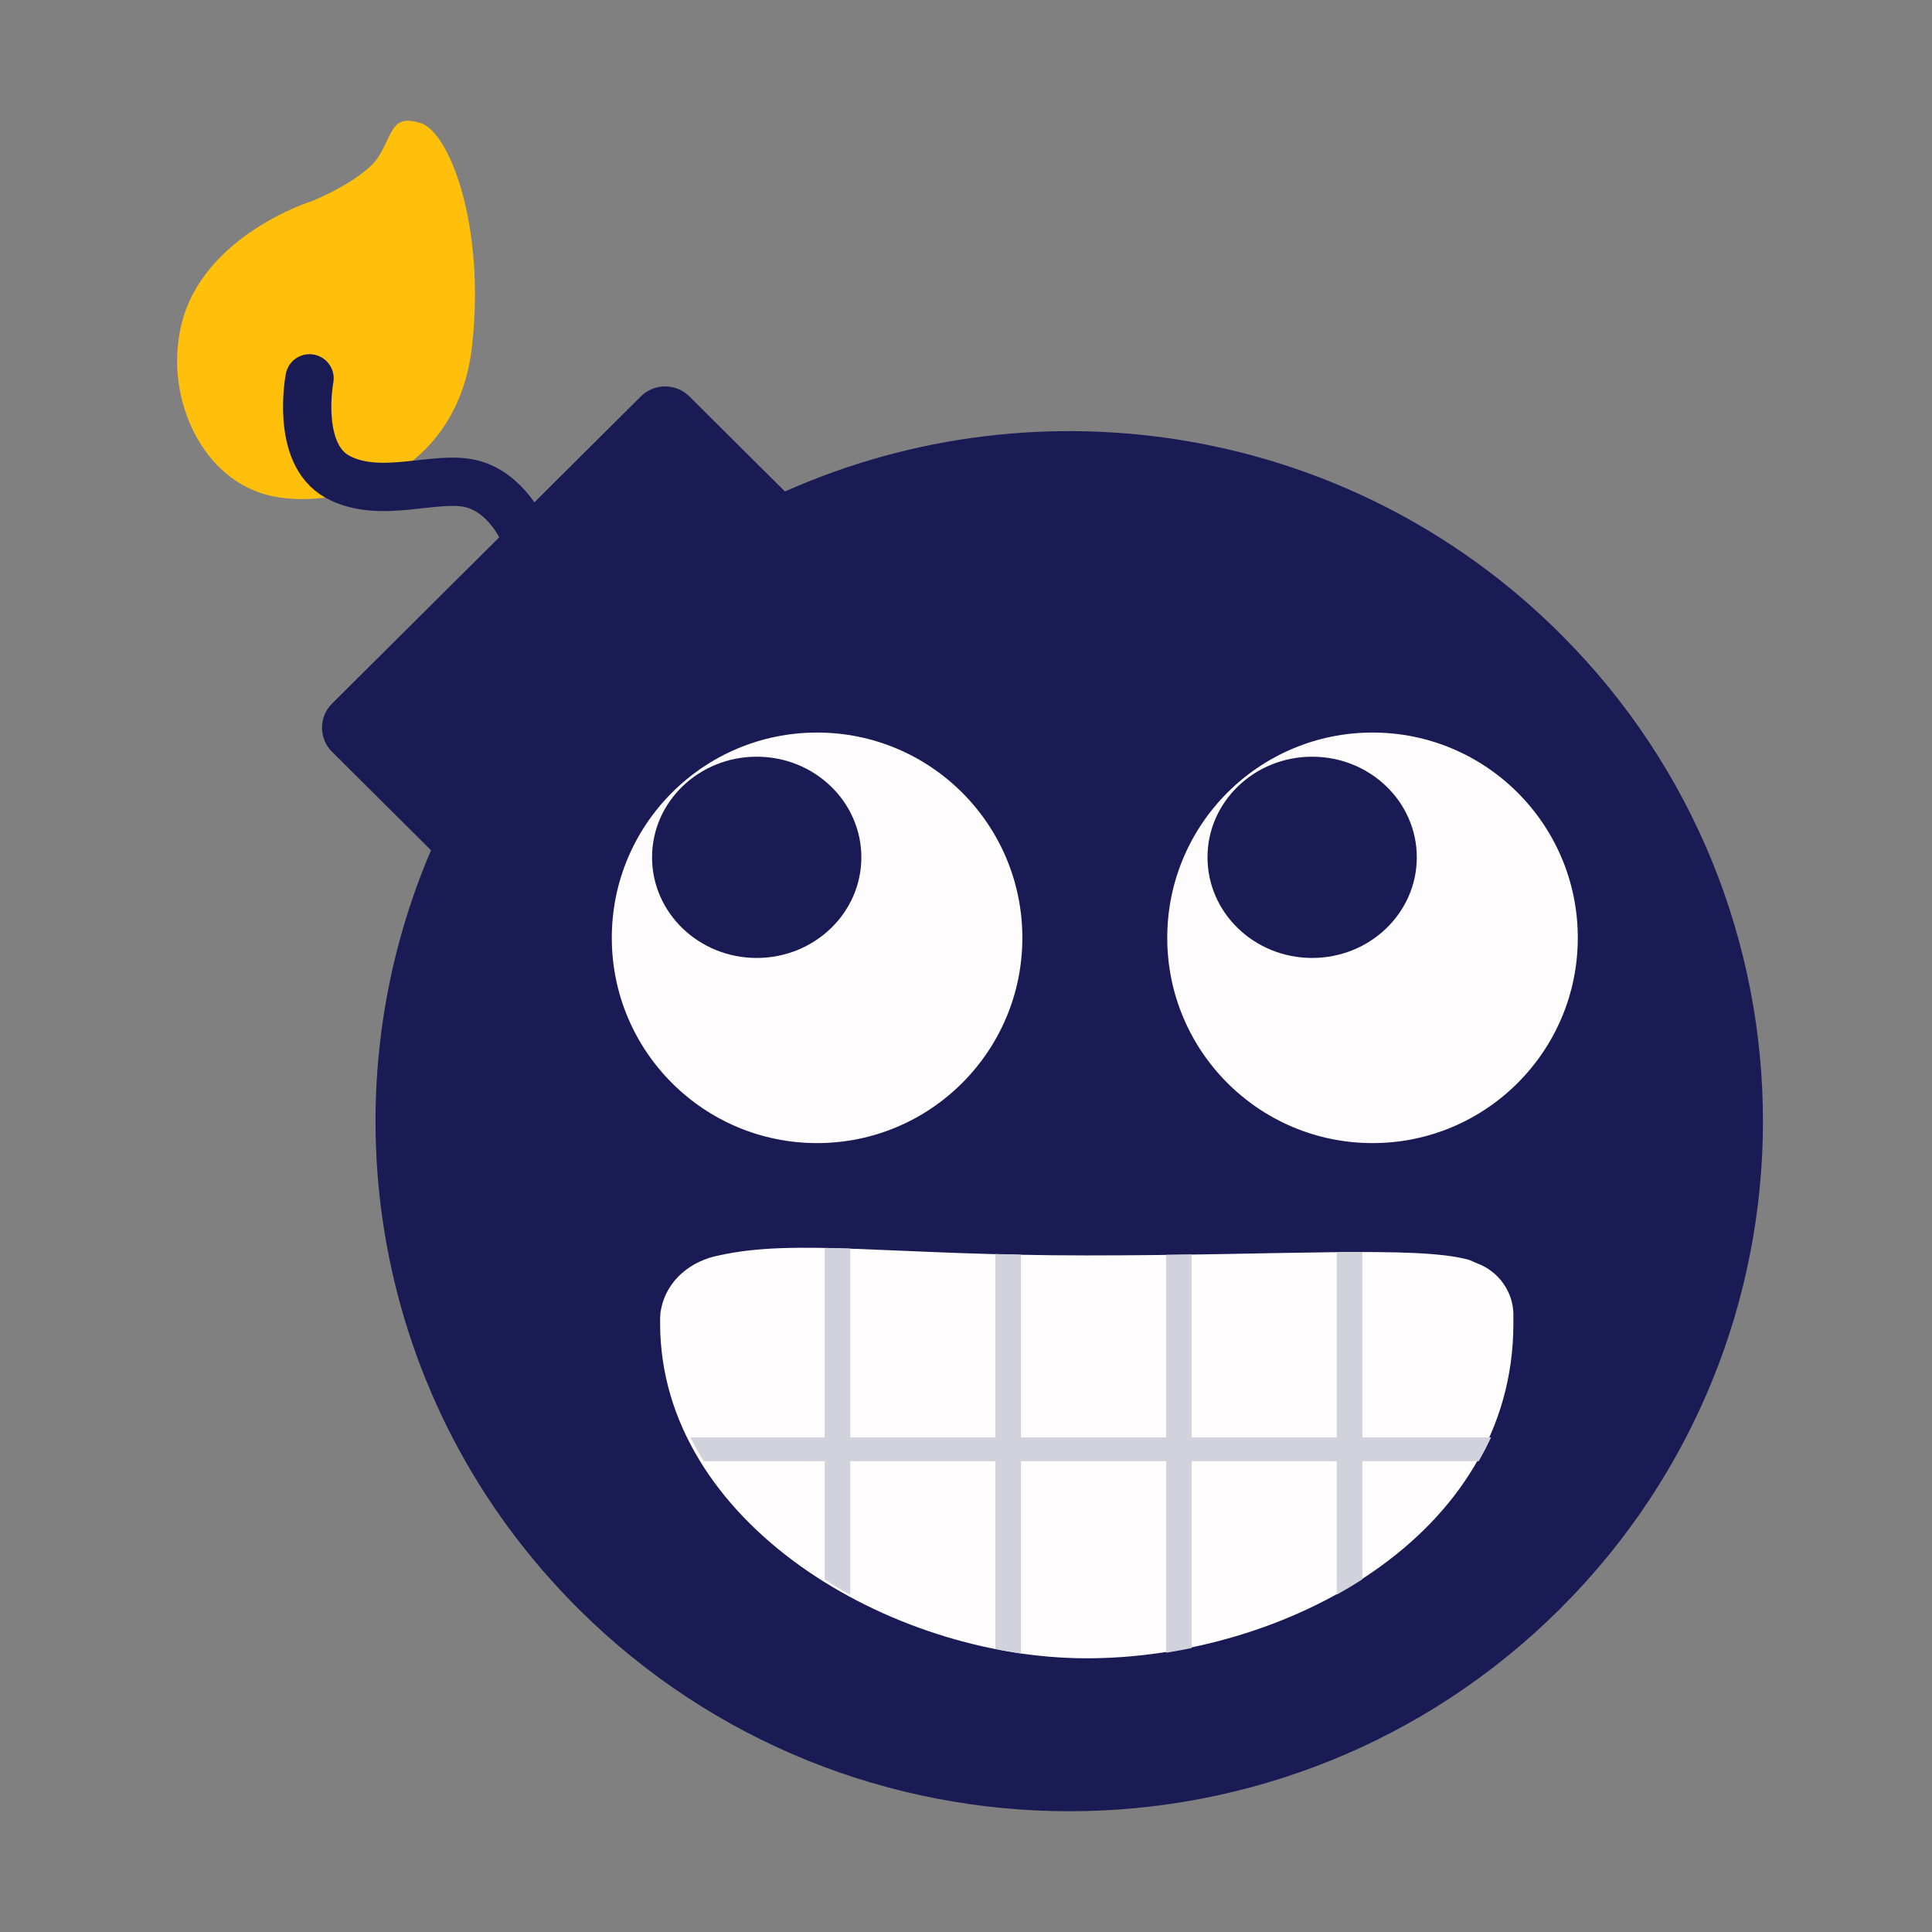 <svg width="240" height="240" viewBox="0 0 240 240" fill="none" xmlns="http://www.w3.org/2000/svg" xmlns:xlink="http://www.w3.org/1999/xlink">
	<rect x="0" y="0" width="240" height="240" fill="#808080" stroke="none"/>
	<desc>
			Created with Pixso.
	</desc>
	<defs>
		<clipPath id="clip3_9">
			<rect id="炸弹" width="240" height="240" fill="white"/>
		</clipPath>
	</defs>
	<rect id="炸弹" width="240" height="240"  />
	<rect id="炸弹" width="240" height="240"  />
	<g clip-path="url(#clip3_9)">
		<path id="路径" d="M41.246 87.405C39.584 89.058 39.584 91.738 41.246 93.392L53.542 105.624C40.152 136.865 46.268 174.406 71.888 199.892C105.542 233.369 160.106 233.369 193.76 199.892C227.414 166.416 227.414 112.139 193.76 78.662C167.735 52.775 129.206 46.906 97.512 61.057L85.632 49.24C83.97 47.587 81.275 47.587 79.613 49.24L41.246 87.405Z" fill-rule="evenodd" fill="#1A1B54"/>
		<path id="路径备份 6" d="M135 155.953C159.216 155.953 175.962 154.711 182.411 156.485C182.805 156.593 183.021 156.761 183.523 156.946C186.156 157.929 188 160.49 188 163.318C188 163.423 187.998 163.527 187.993 163.63L187.994 163.667C187.998 163.913 188 164.16 188 164.406C187.993 191.001 159.425 206 135 206C110.575 206 82.038 189.163 82 164.406C81.999 164.161 82.002 163.916 82.006 163.671C82.007 163.551 82.019 163.441 82.038 163.341C82.013 163.114 82.073 162.888 82.118 162.656C82.824 158.968 85.904 156.597 89.319 155.953C98.867 153.809 110.784 155.953 135 155.953Z" fill-rule="evenodd" fill="#FFFDFE"/>
		<path id="形状结合" d="M85.758 178.556L102.449 178.556L102.449 155.019C103.468 155.036 104.527 155.064 105.629 155.1L105.629 178.556L123.654 178.556L123.654 155.779C124.686 155.807 125.746 155.832 126.834 155.854L126.834 178.556L144.858 178.556L144.858 155.882C145.938 155.869 146.998 155.855 148.039 155.84L148.039 178.556L166.063 178.556L166.063 155.542C167.167 155.531 168.228 155.524 169.244 155.523L169.244 178.556L185.223 178.556C184.757 179.569 184.244 180.557 183.686 181.52L169.244 181.52L169.244 196.179C168.21 196.847 167.148 197.483 166.063 198.086L166.063 181.52L148.039 181.52L148.039 204.726C146.98 204.946 145.919 205.139 144.858 205.306L144.858 181.52L126.834 181.52L126.834 205.4C125.774 205.237 124.713 205.045 123.654 204.824L123.654 181.52L105.629 181.52L105.629 198.122C104.546 197.521 103.485 196.888 102.449 196.226L102.449 181.52L87.419 181.52C86.818 180.554 86.263 179.566 85.758 178.556Z" clip-rule="evenodd" fill-rule="evenodd" fill="#D2D2DD" fill-opacity="1"/>
		<circle id="椭圆形备份 198" r="25.5" transform="matrix(1 0 0 1 101.5 116.5)" fill="#FFFCFD"/>
		<ellipse id="椭圆形备份 199" rx="13" ry="12.5" transform="matrix(1 0 0 1 94 106.5)" fill="#1A1B54"/>
		<circle id="椭圆形备份 200" r="25.5" transform="matrix(1 0 0 1 170.5 116.5)" fill="#FFFCFD"/>
		<ellipse id="椭圆形备份 201" rx="13" ry="12.5" transform="matrix(1 0 0 1 163 106.5)" fill="#1A1B54"/>
		<path id="路径 44" d="M38.887 24.927C38.887 24.927 45.345 22.301 47.112 19.323C48.879 16.344 48.711 14.213 52.238 15.278C55.765 16.344 60.315 27.818 58.643 42.96C56.97 58.101 43.766 63.13 34.678 61.794C25.589 60.457 20.816 50.305 22.252 41.745C24.091 29.465 38.887 24.927 38.887 24.927Z" fill-rule="evenodd" fill="#FFBF0B"/>
		<path id="路径 43" d="M38.452 47C38.452 47 36.669 56.354 41.925 59.226C47.182 62.097 54.053 59.017 58.497 60.08C62.942 61.143 65 66 65 66" stroke="#1A1B54" stroke-width="6" stroke-linecap="round"/>
	</g>
</svg>
